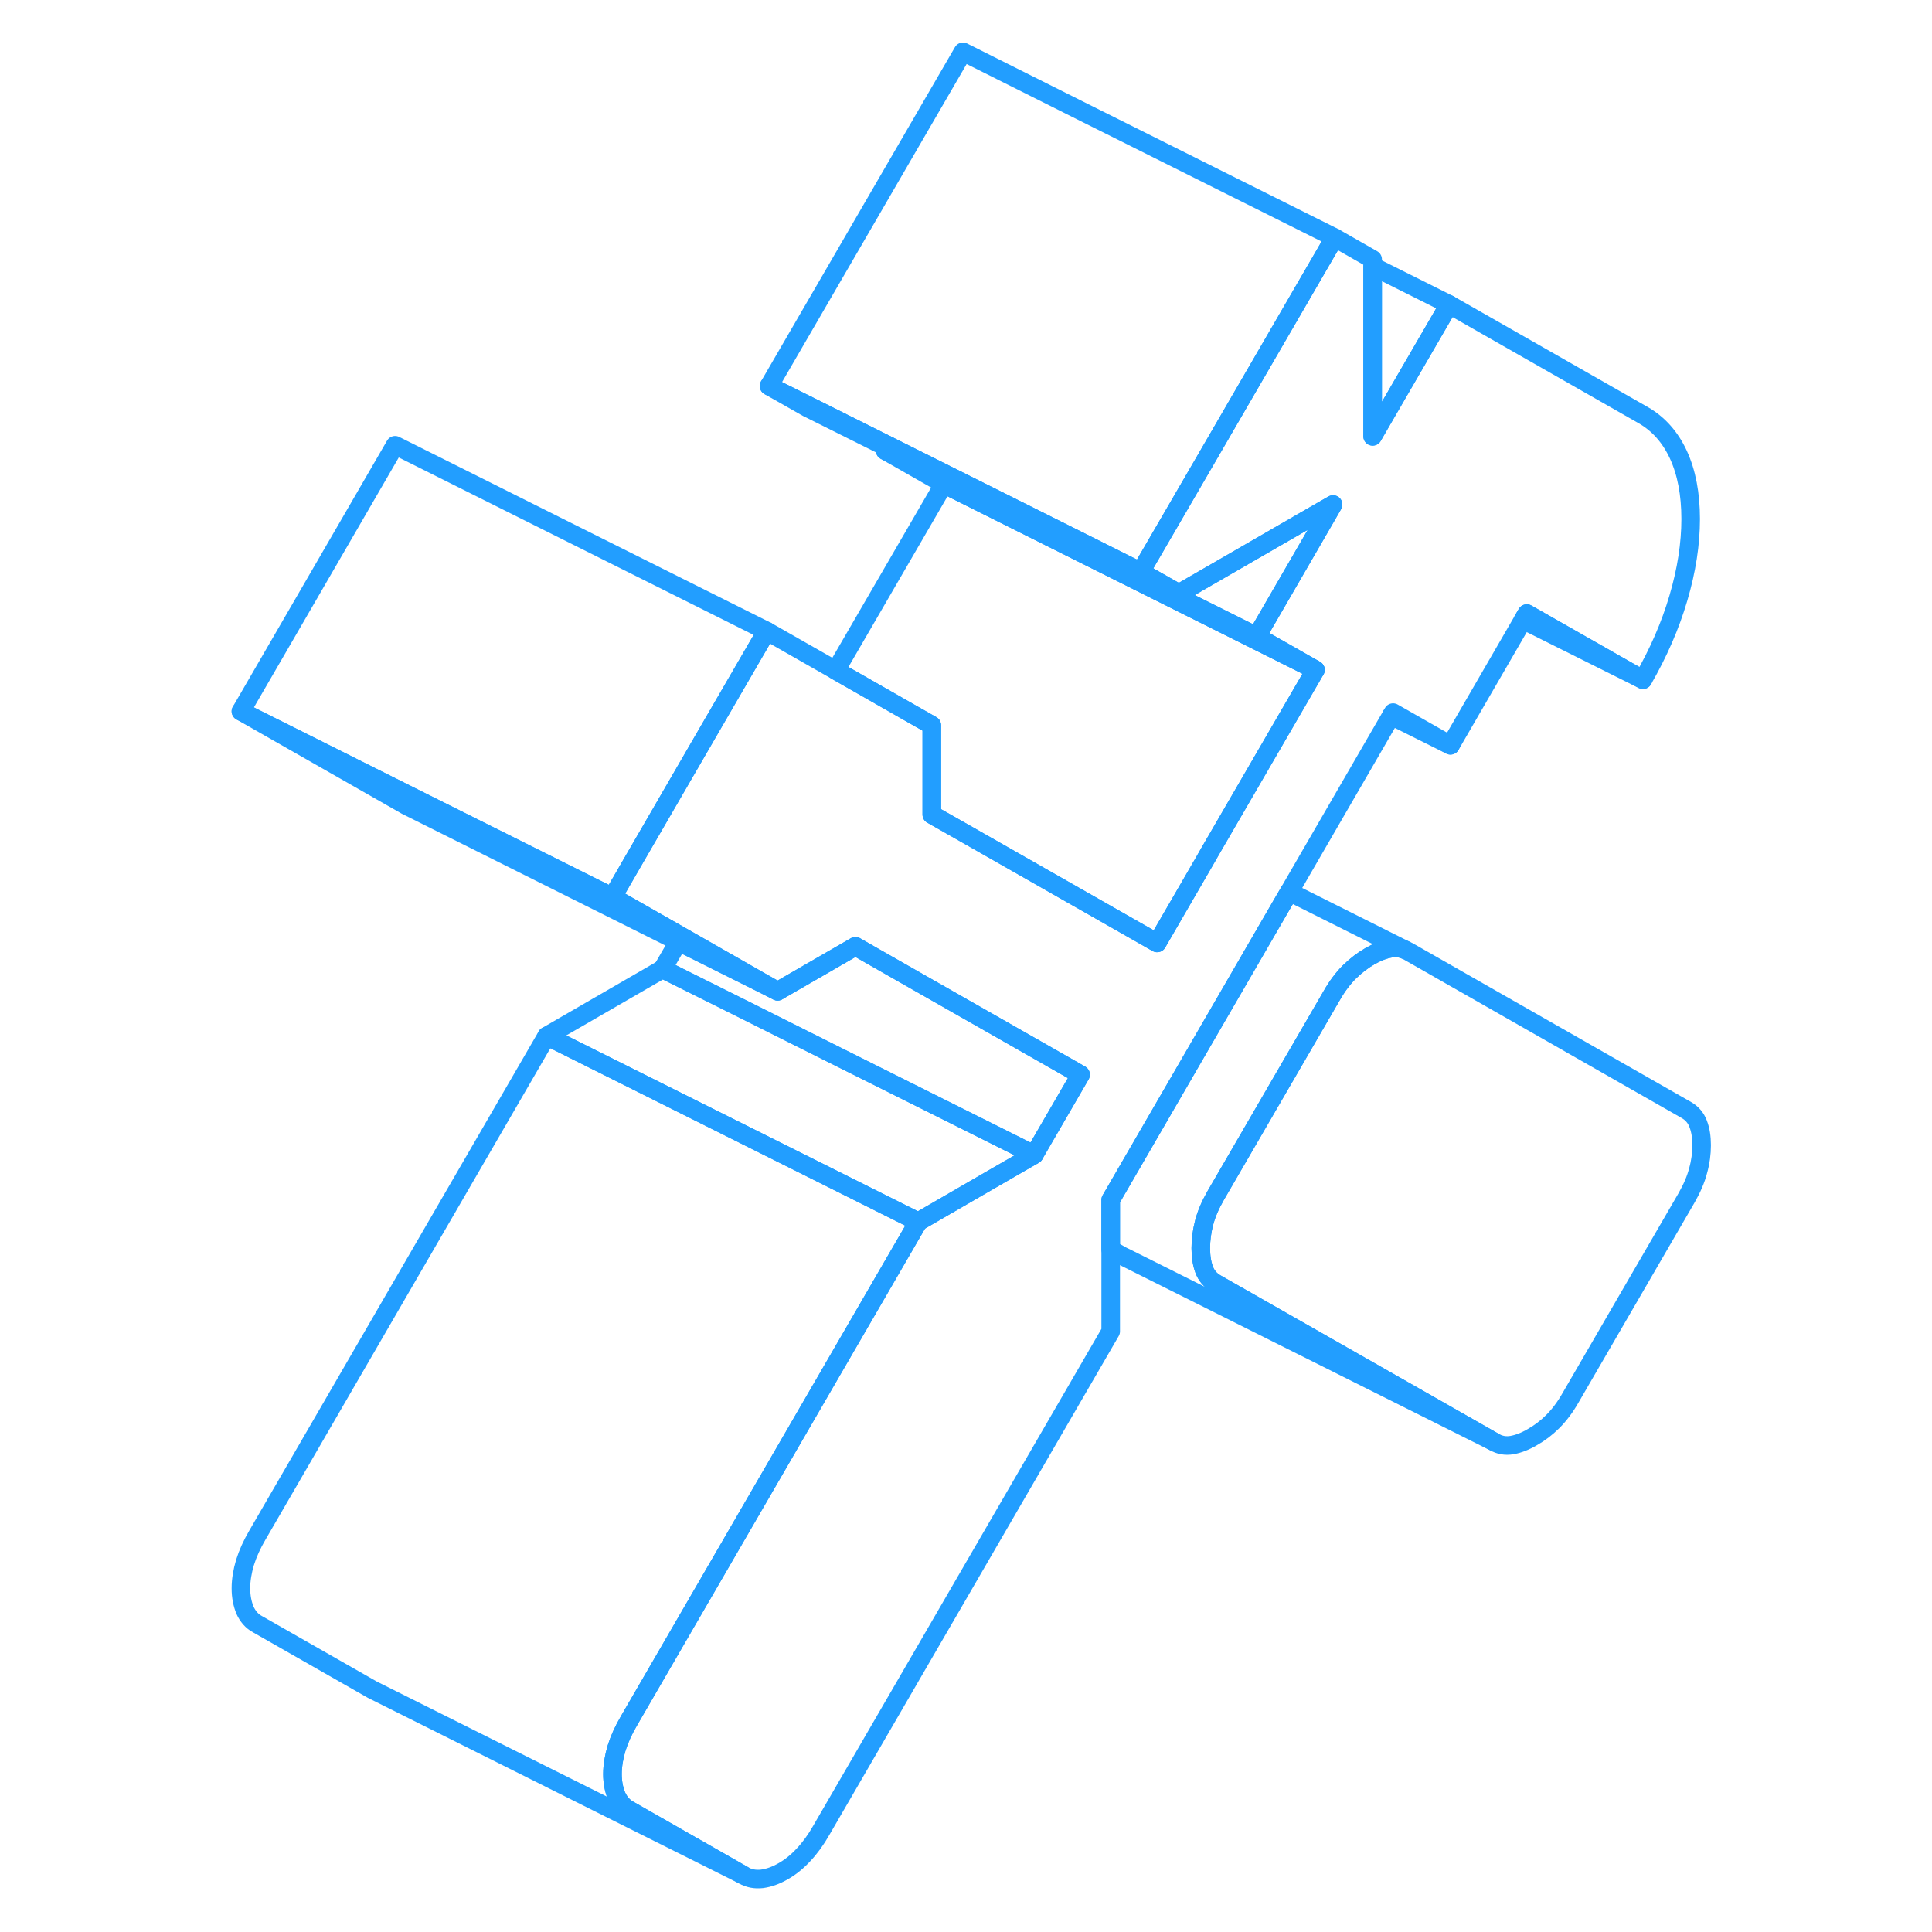 <svg viewBox="0 0 84 104" fill="none" xmlns="http://www.w3.org/2000/svg" height="48" width="48" stroke-width="1px" stroke-linecap="round" stroke-linejoin="round"><path d="M81.599 61.649C81.599 62.099 81.539 62.559 81.409 63.019C81.289 63.489 81.079 63.969 80.789 64.479L74.539 75.249C74.249 75.759 73.929 76.179 73.589 76.519C73.249 76.859 72.879 77.139 72.489 77.359C72.099 77.589 71.729 77.729 71.389 77.789C71.039 77.849 70.719 77.789 70.429 77.619L55.439 69.079C55.149 68.909 54.939 68.669 54.819 68.339C54.699 68.019 54.639 67.639 54.639 67.189C54.639 66.739 54.699 66.279 54.819 65.819C54.939 65.349 55.149 64.869 55.439 64.359L61.689 53.589C61.979 53.079 62.299 52.659 62.639 52.319C62.989 51.979 63.349 51.699 63.749 51.469C64.139 51.249 64.499 51.109 64.849 51.049C65.129 50.999 65.389 51.029 65.629 51.129L65.799 51.209L80.789 59.759C81.079 59.929 81.289 60.169 81.409 60.489C81.539 60.819 81.599 61.199 81.599 61.649Z" stroke="#229EFF" stroke-linejoin="round"/><path d="M81.009 27.939C81.009 29.279 80.789 30.699 80.349 32.189C79.909 33.689 79.269 35.149 78.439 36.589L72.189 33.029L71.989 33.369L68.079 40.119L64.989 38.359L64.889 38.529L59.399 48.009L58.979 48.729L49.789 64.589V71.669L34.209 98.529C33.919 99.039 33.599 99.479 33.259 99.839C32.919 100.209 32.549 100.509 32.159 100.729C31.759 100.959 31.389 101.089 31.019 101.139C30.649 101.179 30.319 101.119 30.029 100.949L23.859 97.429C23.559 97.269 23.339 97.009 23.189 96.679C23.049 96.339 22.969 95.949 22.969 95.499C22.969 95.049 23.049 94.579 23.189 94.109C23.339 93.629 23.559 93.139 23.859 92.629L39.429 65.769L43.279 63.539L45.669 62.159L48.169 57.849L37.079 51.529L36.049 50.939L31.859 53.359L30.839 52.779L26.689 50.409L22.969 48.289L24.449 45.729L28.559 38.639L31.269 33.969L34.989 36.089L39.139 38.459L40.159 39.039V43.849L41.199 44.439L52.289 50.759L54.839 46.359L55.119 45.869L60.619 36.389L60.809 36.059L57.649 34.259L61.269 28.009L61.759 27.159L60.749 27.739L53.459 31.949L51.399 30.779L54.979 24.619L60.559 14.999L61.609 13.189L61.839 12.789L63.889 13.959V23.489L68.009 16.389L78.439 22.339C79.269 22.809 79.909 23.529 80.349 24.479C80.789 25.439 81.009 26.589 81.009 27.939Z" stroke="#229EFF" stroke-linejoin="round"/><path d="M48.169 57.849L45.669 62.159L34.669 56.659L29.959 54.299L25.669 52.159L26.519 50.689L30.809 52.829L31.859 53.359L36.049 50.939L37.079 51.529L48.169 57.849Z" stroke="#229EFF" stroke-linejoin="round"/><path d="M45.669 62.159L43.279 63.539L39.429 65.769L19.429 55.769L25.669 52.159L29.959 54.299L34.669 56.659L45.669 62.159Z" stroke="#229EFF" stroke-linejoin="round"/><path d="M60.808 36.059L60.618 36.389L55.118 45.869L54.838 46.359L52.288 50.759L41.198 44.439L40.158 43.849V39.039L39.138 38.459L34.988 36.089L40.808 26.059L48.268 29.789L60.808 36.059Z" stroke="#229EFF" stroke-linejoin="round"/><path d="M68.009 16.389L63.889 23.489V14.329L68.009 16.389Z" stroke="#229EFF" stroke-linejoin="round"/><path d="M31.859 53.359L30.809 52.829L26.519 50.689L11.859 43.359L2.969 38.289L12.439 43.029L22.969 48.289L26.689 50.409L30.839 52.779L31.859 53.359Z" stroke="#229EFF" stroke-linejoin="round"/><path d="M31.269 33.969L28.559 38.639L24.449 45.729L22.969 48.289L12.439 43.029L2.969 38.289L11.269 23.969L31.269 33.969Z" stroke="#229EFF" stroke-linejoin="round"/><path d="M23.859 97.429L30.029 100.949L10.209 91.039L10.029 90.949L3.859 87.429C3.559 87.269 3.339 87.009 3.189 86.679C3.049 86.339 2.969 85.949 2.969 85.499C2.969 85.049 3.049 84.579 3.189 84.109C3.339 83.629 3.559 83.139 3.859 82.629L19.429 55.769L39.429 65.769L23.859 92.629C23.559 93.139 23.339 93.629 23.189 94.109C23.049 94.579 22.969 95.049 22.969 95.499C22.969 95.949 23.049 96.339 23.189 96.679C23.339 97.009 23.559 97.269 23.859 97.429Z" stroke="#229EFF" stroke-linejoin="round"/><path d="M70.429 77.619L50.599 67.699L50.429 67.619L49.789 67.259V64.589L58.979 48.729L59.399 48.009L65.629 51.129C65.389 51.029 65.129 50.999 64.849 51.049C64.499 51.109 64.139 51.249 63.749 51.469C63.349 51.699 62.989 51.979 62.639 52.319C62.299 52.659 61.979 53.079 61.689 53.589L55.439 64.359C55.149 64.869 54.939 65.349 54.819 65.819C54.699 66.279 54.639 66.739 54.639 67.189C54.639 67.639 54.699 68.019 54.819 68.339C54.939 68.669 55.149 68.909 55.439 69.079L70.429 77.619Z" stroke="#229EFF" stroke-linejoin="round"/><path d="M61.838 12.789L61.608 13.189L60.558 14.999L54.978 24.619L51.398 30.779L48.528 29.339L37.808 23.979L33.588 21.869L31.398 20.779L41.838 2.789L48.208 5.979L61.838 12.789Z" stroke="#229EFF" stroke-linejoin="round"/><path d="M78.438 36.589L71.988 33.369L72.188 33.029L78.438 36.589Z" stroke="#229EFF" stroke-linejoin="round"/><path d="M68.079 40.119L64.889 38.529" stroke="#229EFF" stroke-linejoin="round"/><path d="M61.758 27.159L61.268 28.009L57.648 34.259L37.648 24.259L37.748 24.089L48.468 29.449L53.458 31.949L60.748 27.739L61.758 27.159Z" stroke="#229EFF" stroke-linejoin="round"/><path d="M60.808 36.059L48.268 29.789L40.808 26.059L37.648 24.259L57.648 34.259L60.808 36.059Z" stroke="#229EFF" stroke-linejoin="round"/><path d="M53.459 31.949L48.469 29.449L37.749 24.089L37.809 23.979L48.529 29.339L51.399 30.779L53.459 31.949Z" stroke="#229EFF" stroke-linejoin="round"/><path d="M37.808 23.979L37.748 24.089L33.458 21.949L31.398 20.779L33.588 21.869L37.808 23.979Z" stroke="#229EFF" stroke-linejoin="round"/></svg>